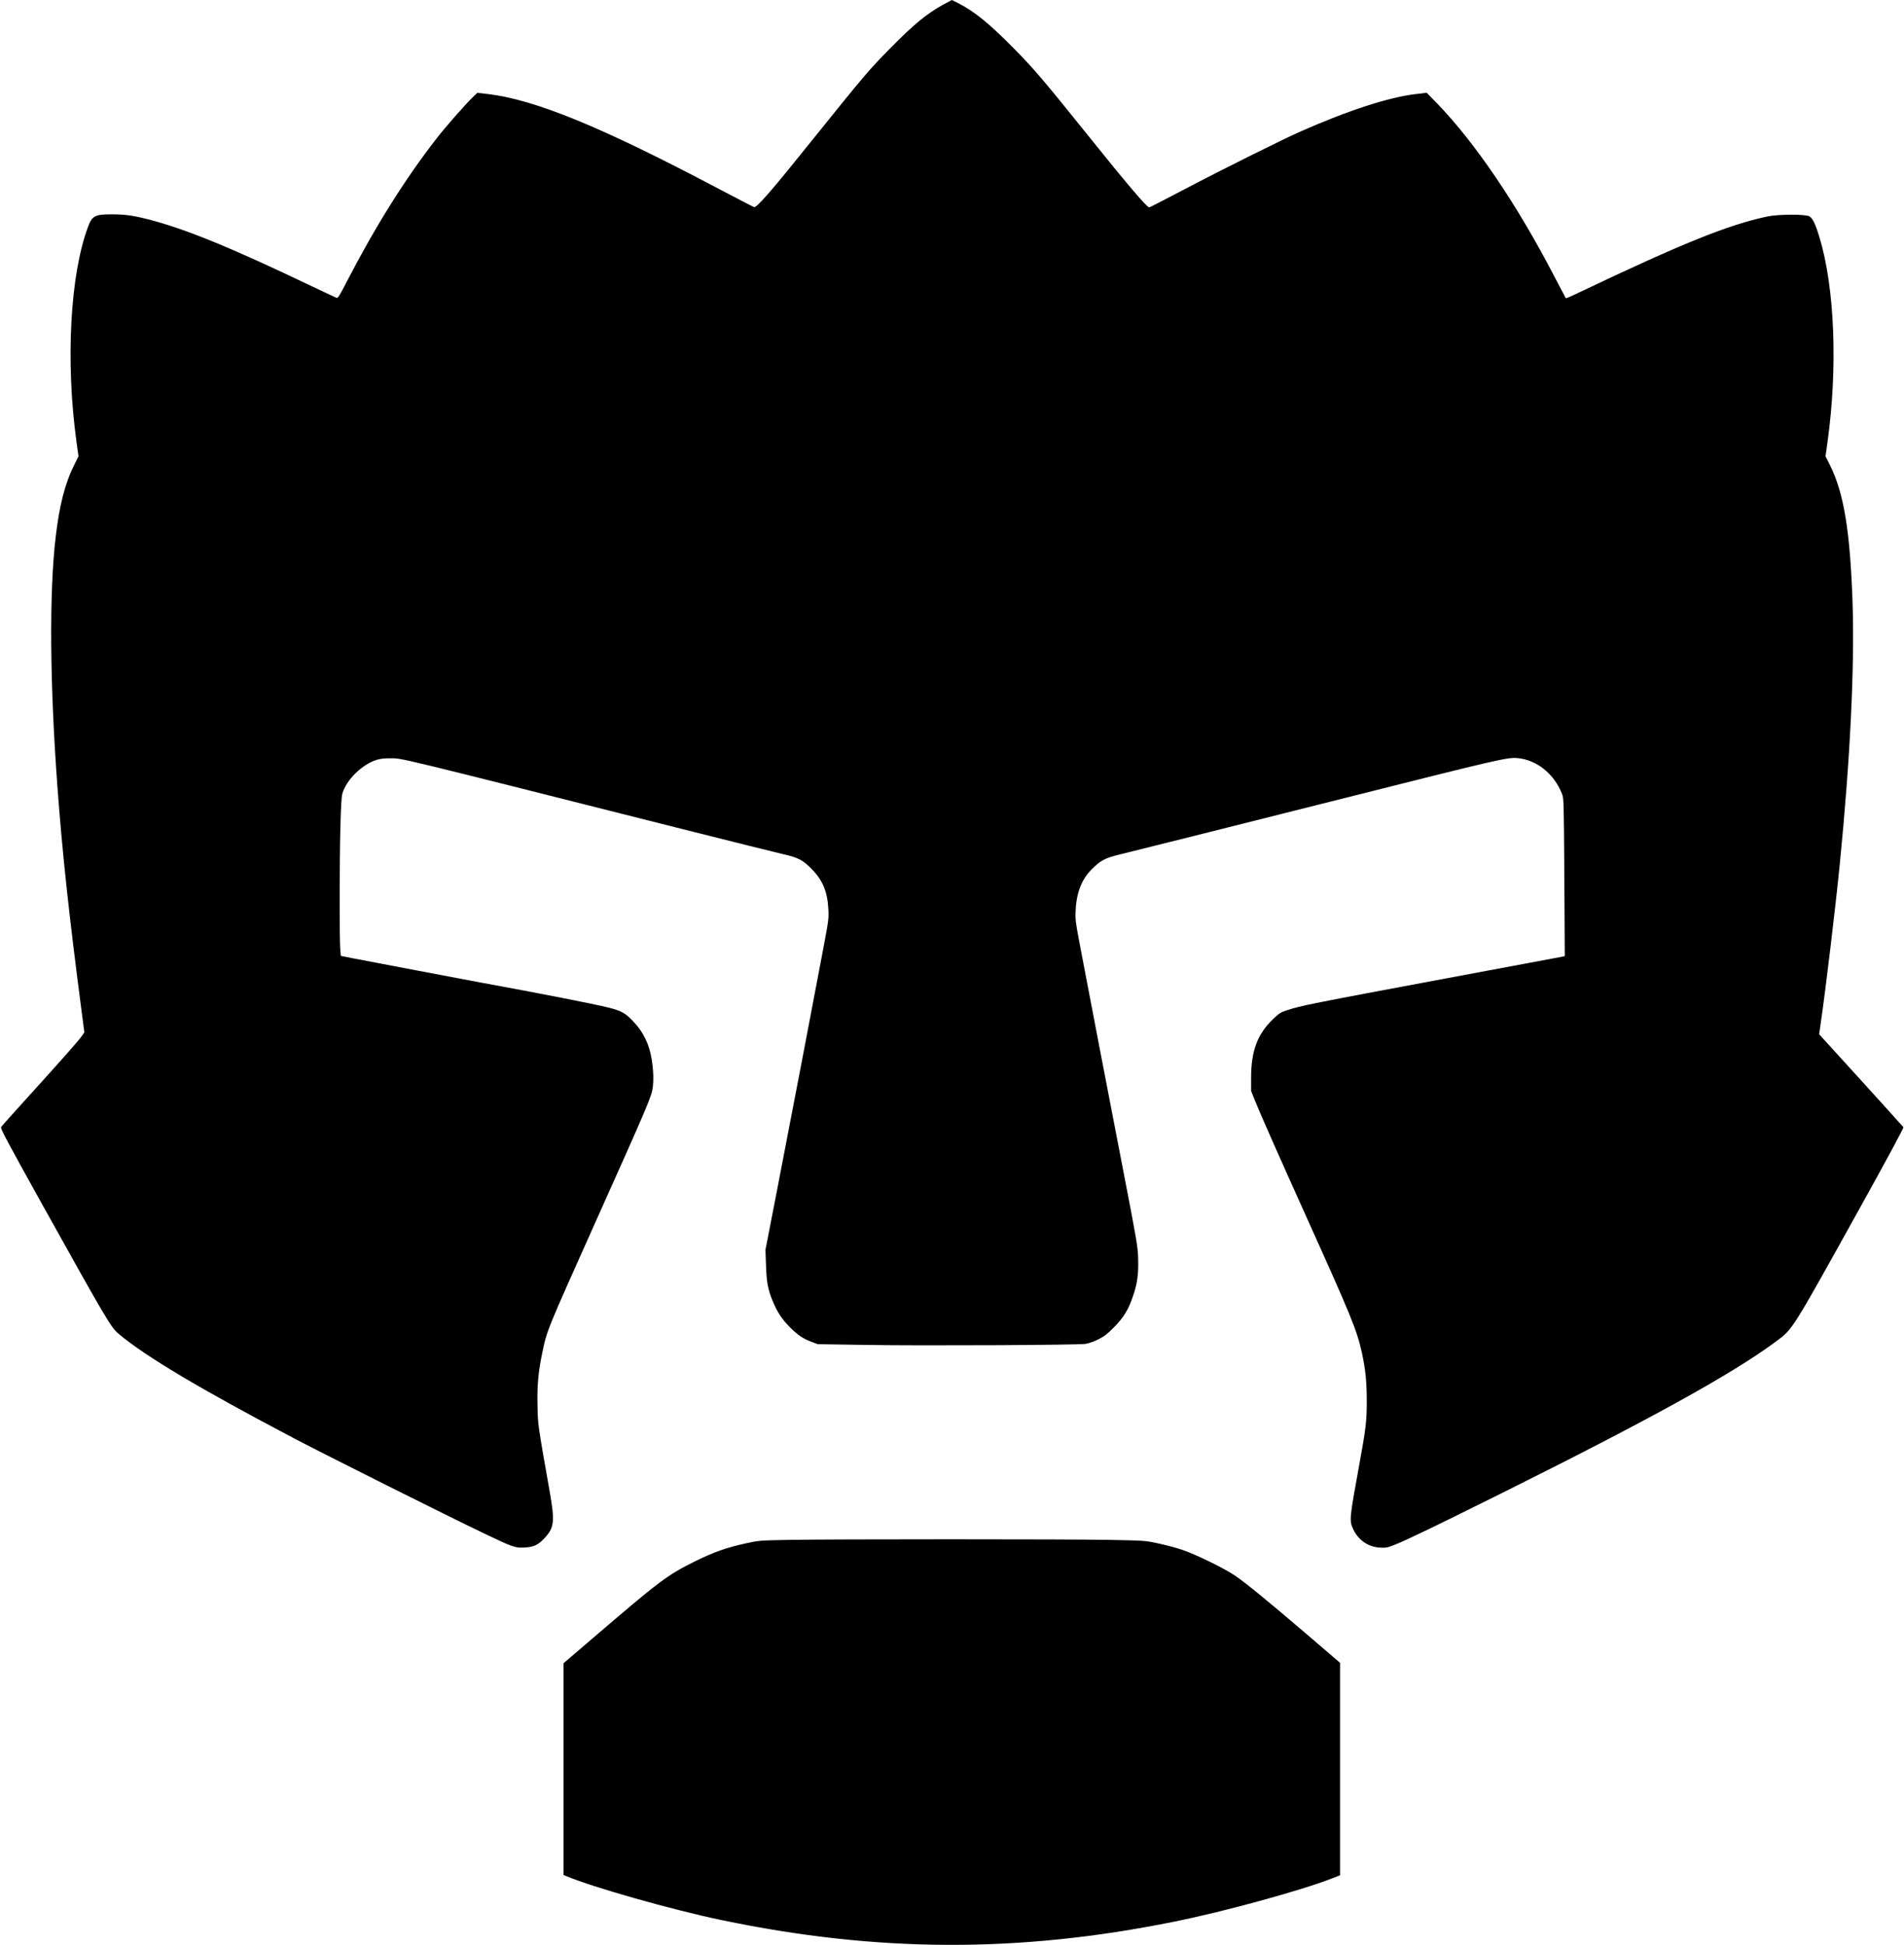 <?xml version="1.0" standalone="no"?>
<!DOCTYPE svg PUBLIC "-//W3C//DTD SVG 20010904//EN"
 "http://www.w3.org/TR/2001/REC-SVG-20010904/DTD/svg10.dtd">
<svg version="1.0" xmlns="http://www.w3.org/2000/svg"
 width="2176pt" height="2223pt" viewBox="0 0 2176 2223"
 preserveAspectRatio="xMidYMid meet">
<g transform="translate(0,2223) scale(0.1,-0.1)"
fill="#000000" stroke="none">
<path d="M10779 22177 c-190 -105 -340 -229 -609 -503 -243 -247 -295 -309
-850 -999 -501 -625 -670 -820 -702 -812 -10 3 -197 100 -416 215 -1322 699
-2089 1014 -2624 1077 l-123 14 -54 -52 c-90 -88 -306 -334 -409 -466 -366
-471 -699 -1003 -1033 -1648 -81 -157 -96 -182 -113 -177 -10 4 -137 63 -280
131 -931 446 -1450 658 -1876 767 -174 44 -262 56 -421 56 -183 0 -217 -18
-262 -140 -206 -548 -259 -1541 -133 -2460 l23 -165 -47 -95 c-107 -214 -171
-461 -214 -830 -74 -627 -67 -1661 19 -2835 58 -784 132 -1471 282 -2617 l27
-207 -26 -38 c-35 -52 -219 -260 -597 -677 -174 -192 -322 -357 -328 -367 -11
-15 54 -137 470 -886 742 -1332 784 -1403 874 -1479 305 -256 929 -628 2003
-1193 361 -190 1757 -889 2170 -1086 334 -160 360 -169 467 -162 107 6 156 30
232 114 104 113 112 186 56 508 -142 806 -137 776 -142 995 -6 227 9 392 53
602 56 268 44 238 606 1493 614 1369 647 1447 659 1554 18 146 -10 367 -60
491 -44 107 -88 176 -170 262 -85 90 -131 115 -276 152 -164 41 -782 162
-1455 285 -126 23 -1336 253 -1465 278 l-140 28 -7 85 c-9 124 -8 1001 2 1385
6 231 13 346 22 382 44 159 227 339 398 390 36 11 88 17 150 16 144 -1 -30 41
3340 -809 575 -145 1097 -275 1160 -289 160 -36 218 -66 316 -167 128 -131
181 -260 191 -463 5 -104 2 -127 -57 -440 -80 -430 -363 -1907 -530 -2770
l-132 -680 6 -170 c6 -192 21 -279 72 -404 53 -132 109 -218 203 -312 93 -92
146 -128 250 -167 l66 -25 580 -9 c647 -10 2381 -1 2478 12 39 6 94 25 147 51
70 35 102 59 180 138 113 114 167 203 221 365 48 141 62 251 56 430 -4 131
-16 200 -171 1001 -157 811 -415 2153 -507 2640 -37 199 -41 231 -36 330 9
203 70 358 186 472 100 100 151 127 326 169 170 41 1497 374 2595 651 1698
428 1827 458 1937 449 221 -18 422 -177 513 -406 22 -55 22 -58 28 -956 l5
-902 -54 -11 c-30 -6 -608 -114 -1284 -240 -1584 -296 -1674 -314 -1839 -368
-69 -22 -88 -34 -152 -96 -183 -173 -256 -367 -256 -678 l0 -147 47 -118 c55
-138 274 -632 570 -1289 537 -1192 590 -1321 649 -1585 41 -186 56 -333 56
-550 0 -236 -9 -311 -90 -755 -108 -590 -110 -615 -67 -708 58 -128 171 -207
306 -215 72 -4 85 -1 172 33 146 59 429 195 1201 579 1709 851 2645 1367 3147
1738 202 149 174 105 959 1518 319 575 510 929 505 937 -4 6 -223 248 -485
537 l-478 525 19 133 c54 366 166 1303 216 1803 120 1206 171 2255 147 2996
-28 818 -99 1254 -259 1574 l-50 100 23 165 c118 850 82 1761 -92 2337 -48
158 -78 219 -117 241 -46 25 -355 24 -477 -2 -446 -94 -970 -305 -2158 -871
-78 -38 -144 -66 -147 -64 -2 3 -61 115 -131 249 -428 825 -906 1529 -1340
1978 l-119 122 -125 -15 c-310 -37 -763 -184 -1304 -422 -225 -99 -919 -445
-1371 -683 -198 -104 -365 -190 -371 -190 -27 0 -251 263 -694 815 -520 647
-623 768 -850 998 -276 281 -448 422 -630 516 -43 23 -80 41 -82 41 -1 0 -46
-24 -99 -53z"/>
<path d="M9010 4630 c-329 -6 -338 -7 -484 -39 -222 -48 -368 -100 -581 -205
-324 -161 -399 -218 -1192 -898 l-313 -268 0 -1210 0 -1210 38 -15 c301 -127
1204 -382 1762 -499 1784 -373 3399 -379 5176 -20 569 114 1450 356 1799 492
l100 39 0 1214 0 1214 -365 313 c-447 383 -720 606 -836 684 -133 89 -461 248
-610 297 -70 23 -193 55 -273 72 -143 31 -153 31 -546 39 -457 9 -3171 9
-3675 0z"/>
</g>
</svg>
